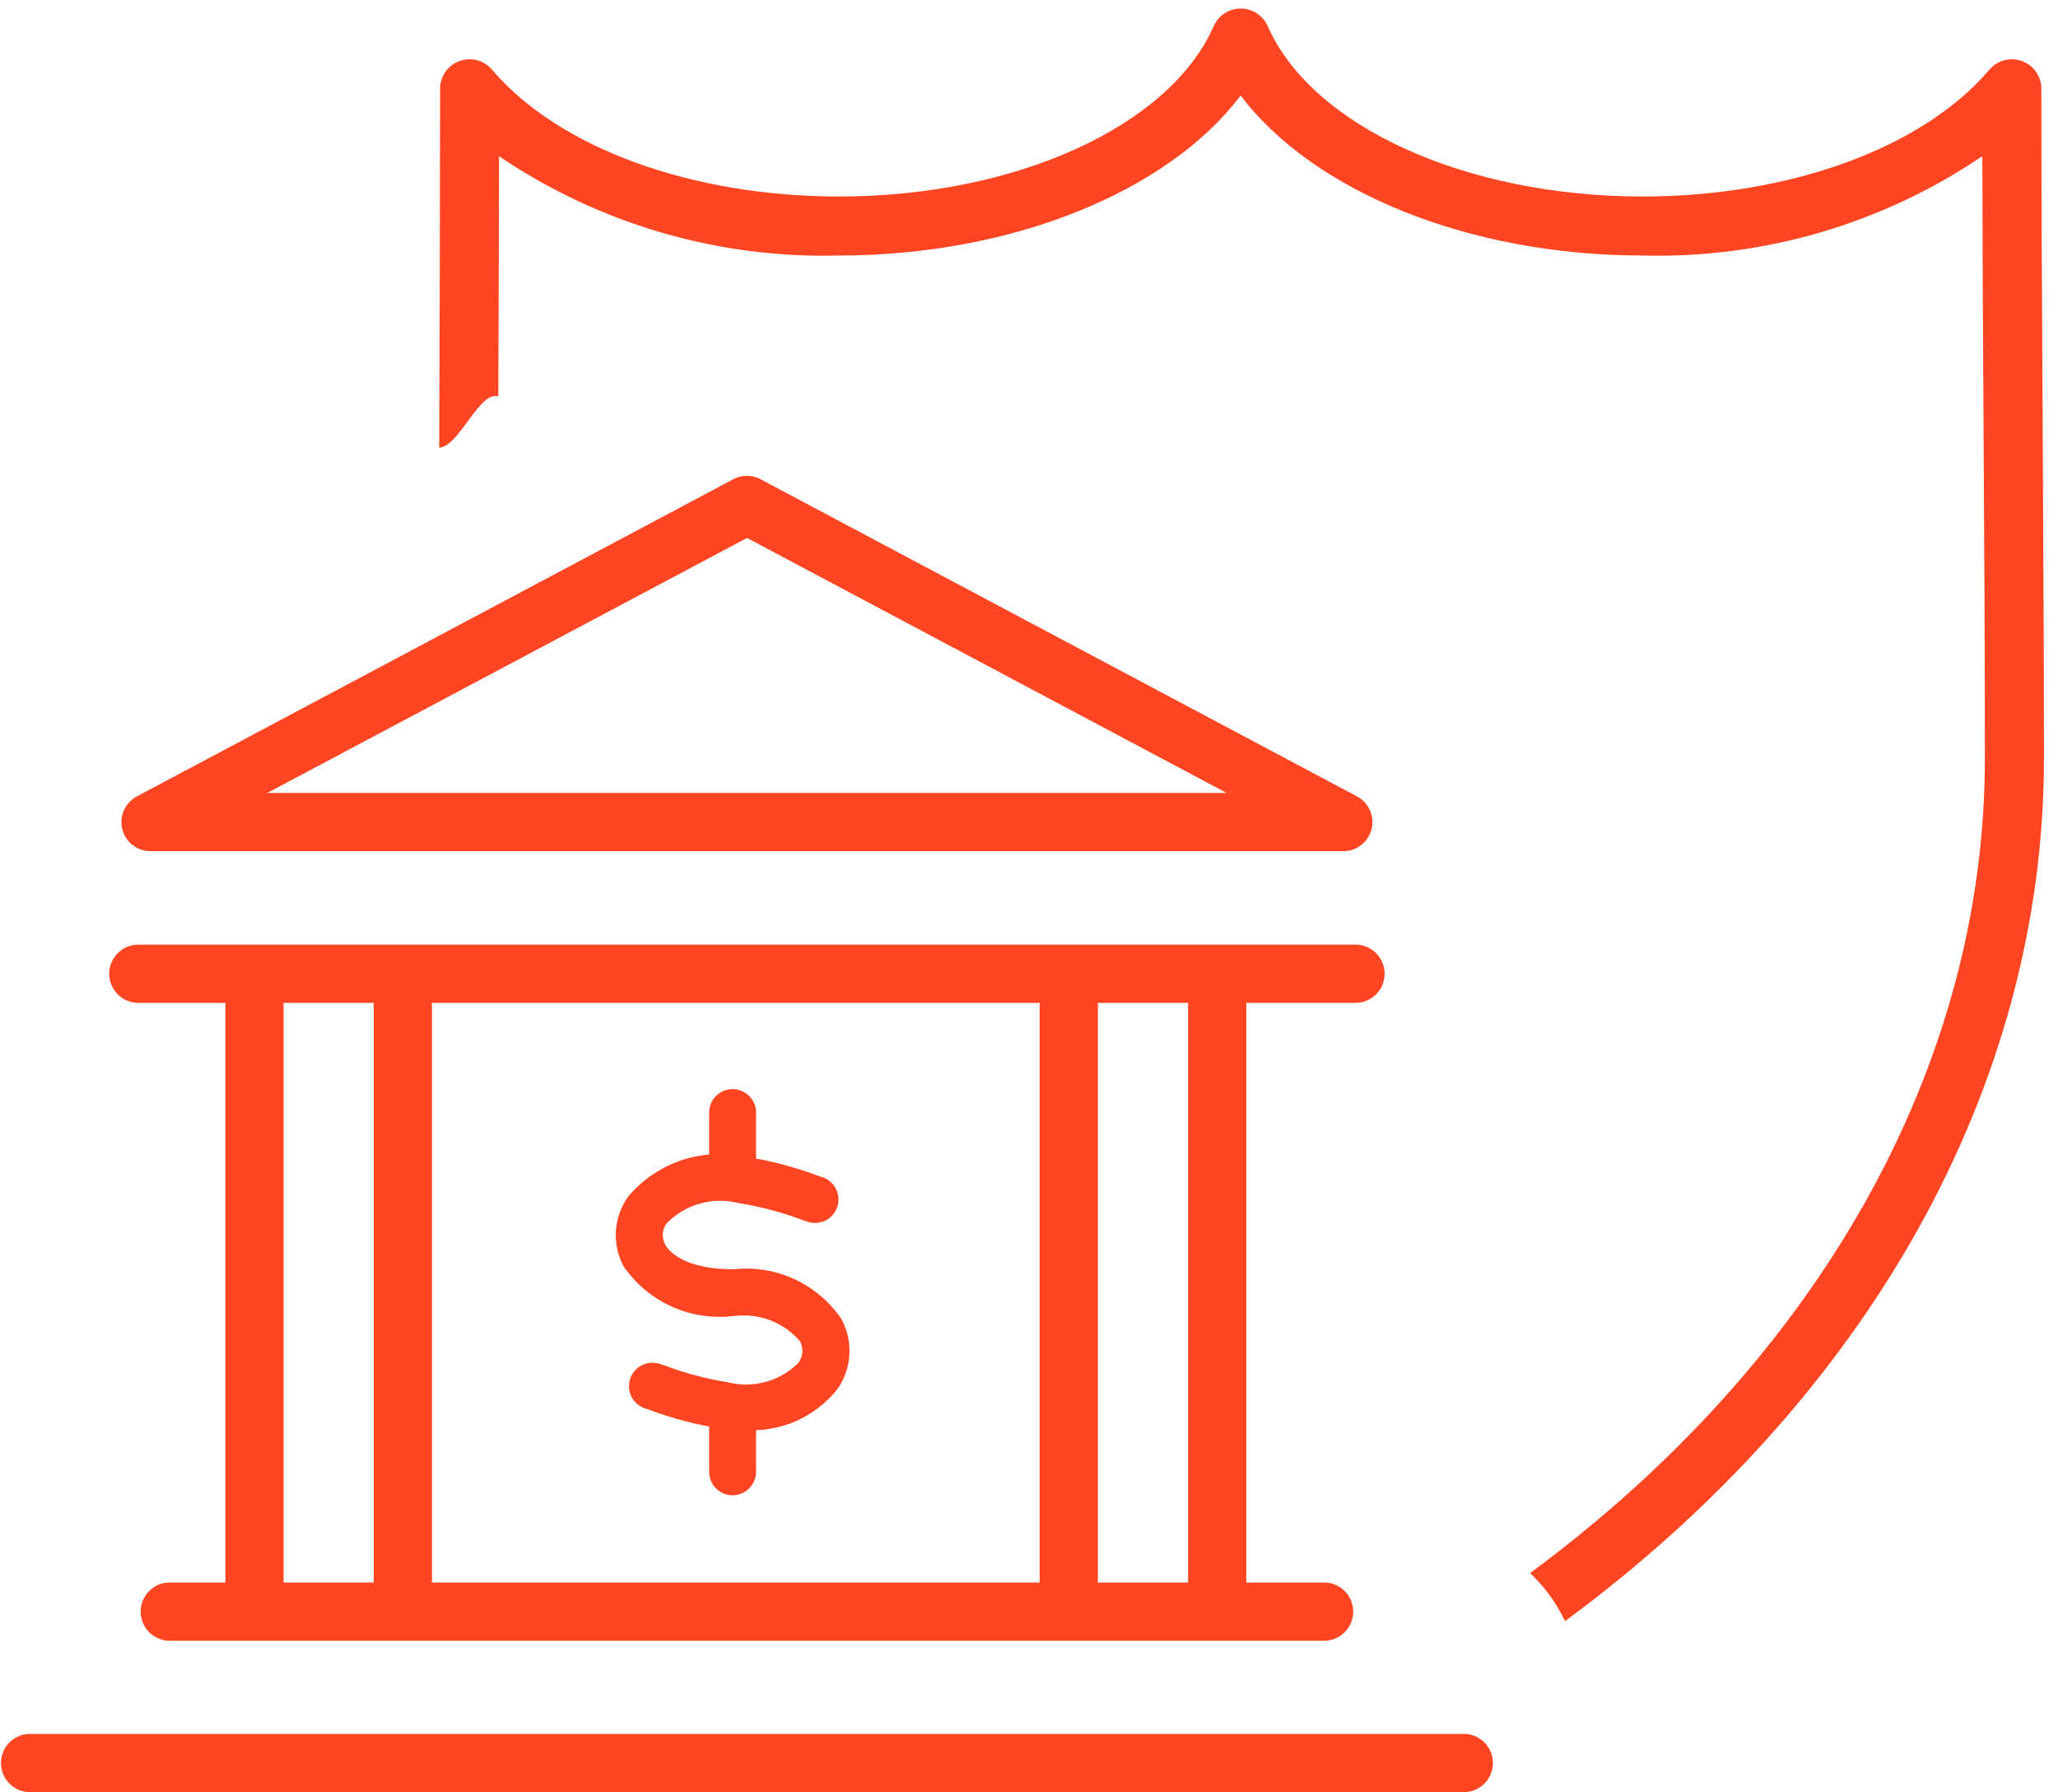 <svg width="62" height="54" viewBox="0 0 62 54" fill="none" xmlns="http://www.w3.org/2000/svg">
<path d="M61.538 12.763C61.519 9.4 61.499 6.037 61.499 2.676C61.499 2.494 61.443 2.316 61.339 2.167C61.235 2.017 61.087 1.903 60.916 1.841C60.745 1.778 60.559 1.769 60.383 1.815C60.207 1.862 60.05 1.961 59.932 2.1C57.932 4.456 53.924 5.92 49.48 5.92C44.163 5.92 39.521 3.81 38.192 0.789C38.122 0.631 38.008 0.496 37.864 0.402C37.719 0.308 37.55 0.257 37.378 0.257C37.205 0.257 37.036 0.308 36.892 0.402C36.747 0.496 36.633 0.631 36.564 0.789C35.235 3.81 30.594 5.92 25.277 5.92C20.831 5.92 16.826 4.456 14.825 2.1C14.707 1.961 14.549 1.862 14.373 1.815C14.197 1.769 14.011 1.778 13.84 1.841C13.669 1.903 13.521 2.017 13.417 2.167C13.313 2.316 13.258 2.494 13.258 2.676C13.258 4.797 13.243 11.365 13.232 13.487C13.832 13.46 14.445 11.759 15.012 11.944C15.02 10.421 15.031 6.229 15.034 4.706C18.051 6.749 21.634 7.796 25.277 7.698C30.491 7.698 35.185 5.775 37.377 2.878C39.57 5.778 44.264 7.698 49.477 7.698C53.12 7.795 56.702 6.749 59.72 4.706C59.725 7.394 59.737 10.083 59.757 12.773C59.777 16.134 59.797 19.494 59.797 22.85C59.797 32.194 54.718 41.024 46.097 47.394C46.534 47.807 46.891 48.298 47.149 48.842C56.234 42.142 61.577 32.777 61.577 22.85C61.578 19.49 61.553 16.127 61.538 12.763Z" fill="#FF4521"/>
<path d="M7.666 48.728C7.439 48.733 7.219 48.648 7.054 48.492C6.89 48.335 6.794 48.12 6.789 47.893V30.28C6.799 30.055 6.896 29.842 7.06 29.686C7.223 29.531 7.44 29.444 7.666 29.444C7.891 29.444 8.108 29.531 8.271 29.686C8.435 29.842 8.532 30.055 8.543 30.28V47.895C8.536 48.121 8.44 48.336 8.276 48.493C8.112 48.649 7.892 48.733 7.666 48.728Z" fill="#FF4521"/>
<path d="M40.865 30.215H4.139C3.911 30.207 3.695 30.111 3.537 29.948C3.379 29.784 3.29 29.565 3.29 29.337C3.29 29.11 3.379 28.891 3.537 28.727C3.695 28.563 3.911 28.468 4.139 28.46H40.865C41.092 28.468 41.308 28.563 41.466 28.727C41.624 28.891 41.713 29.11 41.713 29.337C41.713 29.565 41.624 29.784 41.466 29.948C41.308 30.111 41.092 30.207 40.865 30.215Z" fill="#FF4521"/>
<path d="M40.468 25.645H4.537C4.341 25.645 4.15 25.58 3.996 25.459C3.841 25.339 3.732 25.17 3.684 24.98C3.637 24.79 3.654 24.59 3.734 24.411C3.814 24.232 3.952 24.085 4.125 23.993L22.09 14.439C22.217 14.371 22.358 14.336 22.502 14.336C22.645 14.336 22.787 14.371 22.914 14.439L40.88 23.993C41.053 24.085 41.19 24.232 41.27 24.411C41.35 24.59 41.368 24.79 41.32 24.98C41.273 25.17 41.163 25.339 41.008 25.459C40.854 25.58 40.664 25.645 40.468 25.645ZM8.053 23.89H36.953L22.505 16.207L8.053 23.89Z" fill="#FF4521"/>
<path d="M39.89 49.433H5.115C4.882 49.433 4.659 49.34 4.494 49.176C4.33 49.011 4.237 48.788 4.237 48.555C4.237 48.323 4.33 48.099 4.494 47.935C4.659 47.77 4.882 47.678 5.115 47.678H39.89C40.123 47.678 40.346 47.77 40.51 47.935C40.675 48.099 40.767 48.323 40.767 48.555C40.767 48.788 40.675 49.011 40.51 49.176C40.346 49.34 40.123 49.433 39.89 49.433Z" fill="#FF4521"/>
<path d="M44.128 53.995H0.877C0.649 53.987 0.433 53.891 0.275 53.727C0.117 53.564 0.028 53.345 0.028 53.117C0.028 52.89 0.117 52.671 0.275 52.507C0.433 52.343 0.649 52.247 0.877 52.24H44.128C44.355 52.247 44.571 52.343 44.729 52.507C44.888 52.671 44.976 52.89 44.976 53.117C44.976 53.345 44.888 53.564 44.729 53.727C44.571 53.891 44.355 53.987 44.128 53.995Z" fill="#FF4521"/>
<path d="M12.136 48.728C11.909 48.733 11.689 48.648 11.525 48.492C11.36 48.335 11.265 48.12 11.259 47.893V30.28C11.27 30.055 11.367 29.842 11.53 29.686C11.693 29.531 11.91 29.444 12.136 29.444C12.361 29.444 12.578 29.531 12.742 29.686C12.905 29.842 13.002 30.055 13.013 30.28V47.895C13.007 48.121 12.911 48.336 12.746 48.493C12.582 48.649 12.362 48.733 12.136 48.728Z" fill="#FF4521"/>
<path d="M32.199 48.728C31.972 48.733 31.752 48.648 31.588 48.492C31.423 48.335 31.328 48.12 31.322 47.893V30.28C31.332 30.055 31.43 29.842 31.593 29.686C31.756 29.531 31.973 29.444 32.199 29.444C32.424 29.444 32.641 29.531 32.805 29.686C32.968 29.842 33.065 30.055 33.076 30.28V47.895C33.069 48.121 32.974 48.336 32.809 48.493C32.645 48.649 32.425 48.733 32.199 48.728Z" fill="#FF4521"/>
<path d="M36.669 48.728C36.442 48.733 36.222 48.648 36.057 48.492C35.893 48.335 35.797 48.12 35.792 47.893V30.28C35.803 30.055 35.9 29.842 36.063 29.686C36.226 29.531 36.443 29.444 36.669 29.444C36.894 29.444 37.111 29.531 37.275 29.686C37.438 29.842 37.535 30.055 37.546 30.28V47.895C37.539 48.121 37.444 48.336 37.279 48.493C37.115 48.649 36.895 48.733 36.669 48.728Z" fill="#FF4521"/>
<path d="M22.07 35.952C21.883 35.952 21.703 35.878 21.571 35.745C21.438 35.613 21.364 35.433 21.364 35.246V33.546C21.36 33.451 21.376 33.356 21.41 33.267C21.444 33.179 21.495 33.097 21.561 33.029C21.627 32.961 21.706 32.906 21.794 32.869C21.881 32.832 21.975 32.812 22.07 32.812C22.165 32.812 22.259 32.832 22.347 32.869C22.434 32.906 22.514 32.961 22.579 33.029C22.645 33.097 22.697 33.179 22.731 33.267C22.765 33.356 22.78 33.451 22.777 33.546V35.246C22.776 35.433 22.702 35.613 22.569 35.745C22.437 35.878 22.257 35.952 22.07 35.952Z" fill="#FF4521"/>
<path d="M22.07 45.05C21.883 45.05 21.703 44.975 21.571 44.843C21.439 44.711 21.364 44.531 21.364 44.344V42.644C21.36 42.549 21.376 42.454 21.41 42.365C21.444 42.277 21.495 42.196 21.561 42.127C21.627 42.059 21.706 42.004 21.794 41.967C21.881 41.93 21.975 41.91 22.07 41.91C22.165 41.91 22.259 41.93 22.347 41.967C22.434 42.004 22.514 42.059 22.579 42.127C22.645 42.196 22.697 42.277 22.731 42.365C22.765 42.454 22.78 42.549 22.777 42.644V44.344C22.776 44.531 22.702 44.711 22.569 44.843C22.437 44.976 22.257 45.05 22.07 45.05Z" fill="#FF4521"/>
<path d="M22.408 43.084C22.193 43.084 21.978 43.072 21.764 43.047C21.015 42.935 20.28 42.744 19.571 42.479L19.432 42.432C19.344 42.403 19.262 42.356 19.192 42.296C19.122 42.235 19.065 42.161 19.023 42.078C18.982 41.995 18.957 41.905 18.951 41.812C18.944 41.72 18.956 41.627 18.985 41.539C19.014 41.451 19.06 41.37 19.121 41.3C19.182 41.23 19.256 41.172 19.339 41.131C19.422 41.089 19.512 41.064 19.604 41.058C19.697 41.051 19.79 41.063 19.878 41.092L20.019 41.138C20.633 41.371 21.27 41.54 21.919 41.643C22.295 41.74 22.69 41.737 23.064 41.635C23.439 41.532 23.78 41.333 24.054 41.058C24.123 40.965 24.164 40.855 24.172 40.74C24.18 40.624 24.155 40.509 24.099 40.408C23.855 40.123 23.542 39.905 23.191 39.773C22.84 39.641 22.461 39.6 22.09 39.653H22.073C21.441 39.724 20.801 39.622 20.222 39.358C19.643 39.094 19.147 38.677 18.787 38.153C18.613 37.827 18.532 37.458 18.555 37.089C18.578 36.719 18.703 36.364 18.916 36.061C19.334 35.56 19.881 35.182 20.497 34.968C21.114 34.754 21.777 34.712 22.416 34.845C23.171 34.958 23.913 35.15 24.628 35.418L24.755 35.46C24.846 35.487 24.93 35.532 25.003 35.592C25.077 35.652 25.137 35.727 25.181 35.811C25.225 35.895 25.251 35.987 25.259 36.081C25.266 36.176 25.255 36.271 25.225 36.361C25.195 36.451 25.147 36.534 25.085 36.605C25.022 36.676 24.946 36.734 24.86 36.775C24.775 36.816 24.682 36.84 24.587 36.844C24.492 36.849 24.398 36.834 24.309 36.801L24.18 36.758C23.558 36.524 22.914 36.353 22.258 36.248C21.874 36.15 21.472 36.154 21.09 36.261C20.709 36.367 20.363 36.572 20.086 36.855C20.018 36.945 19.977 37.053 19.968 37.165C19.959 37.278 19.983 37.39 20.036 37.49C20.23 37.853 20.866 38.24 22.074 38.24H22.113C22.739 38.173 23.371 38.277 23.942 38.543C24.513 38.808 25 39.223 25.353 39.745C25.529 40.074 25.611 40.445 25.589 40.817C25.567 41.189 25.442 41.548 25.228 41.853C24.894 42.273 24.462 42.604 23.971 42.819C23.479 43.033 22.943 43.124 22.408 43.084Z" fill="#FF4521"/>
</svg>
